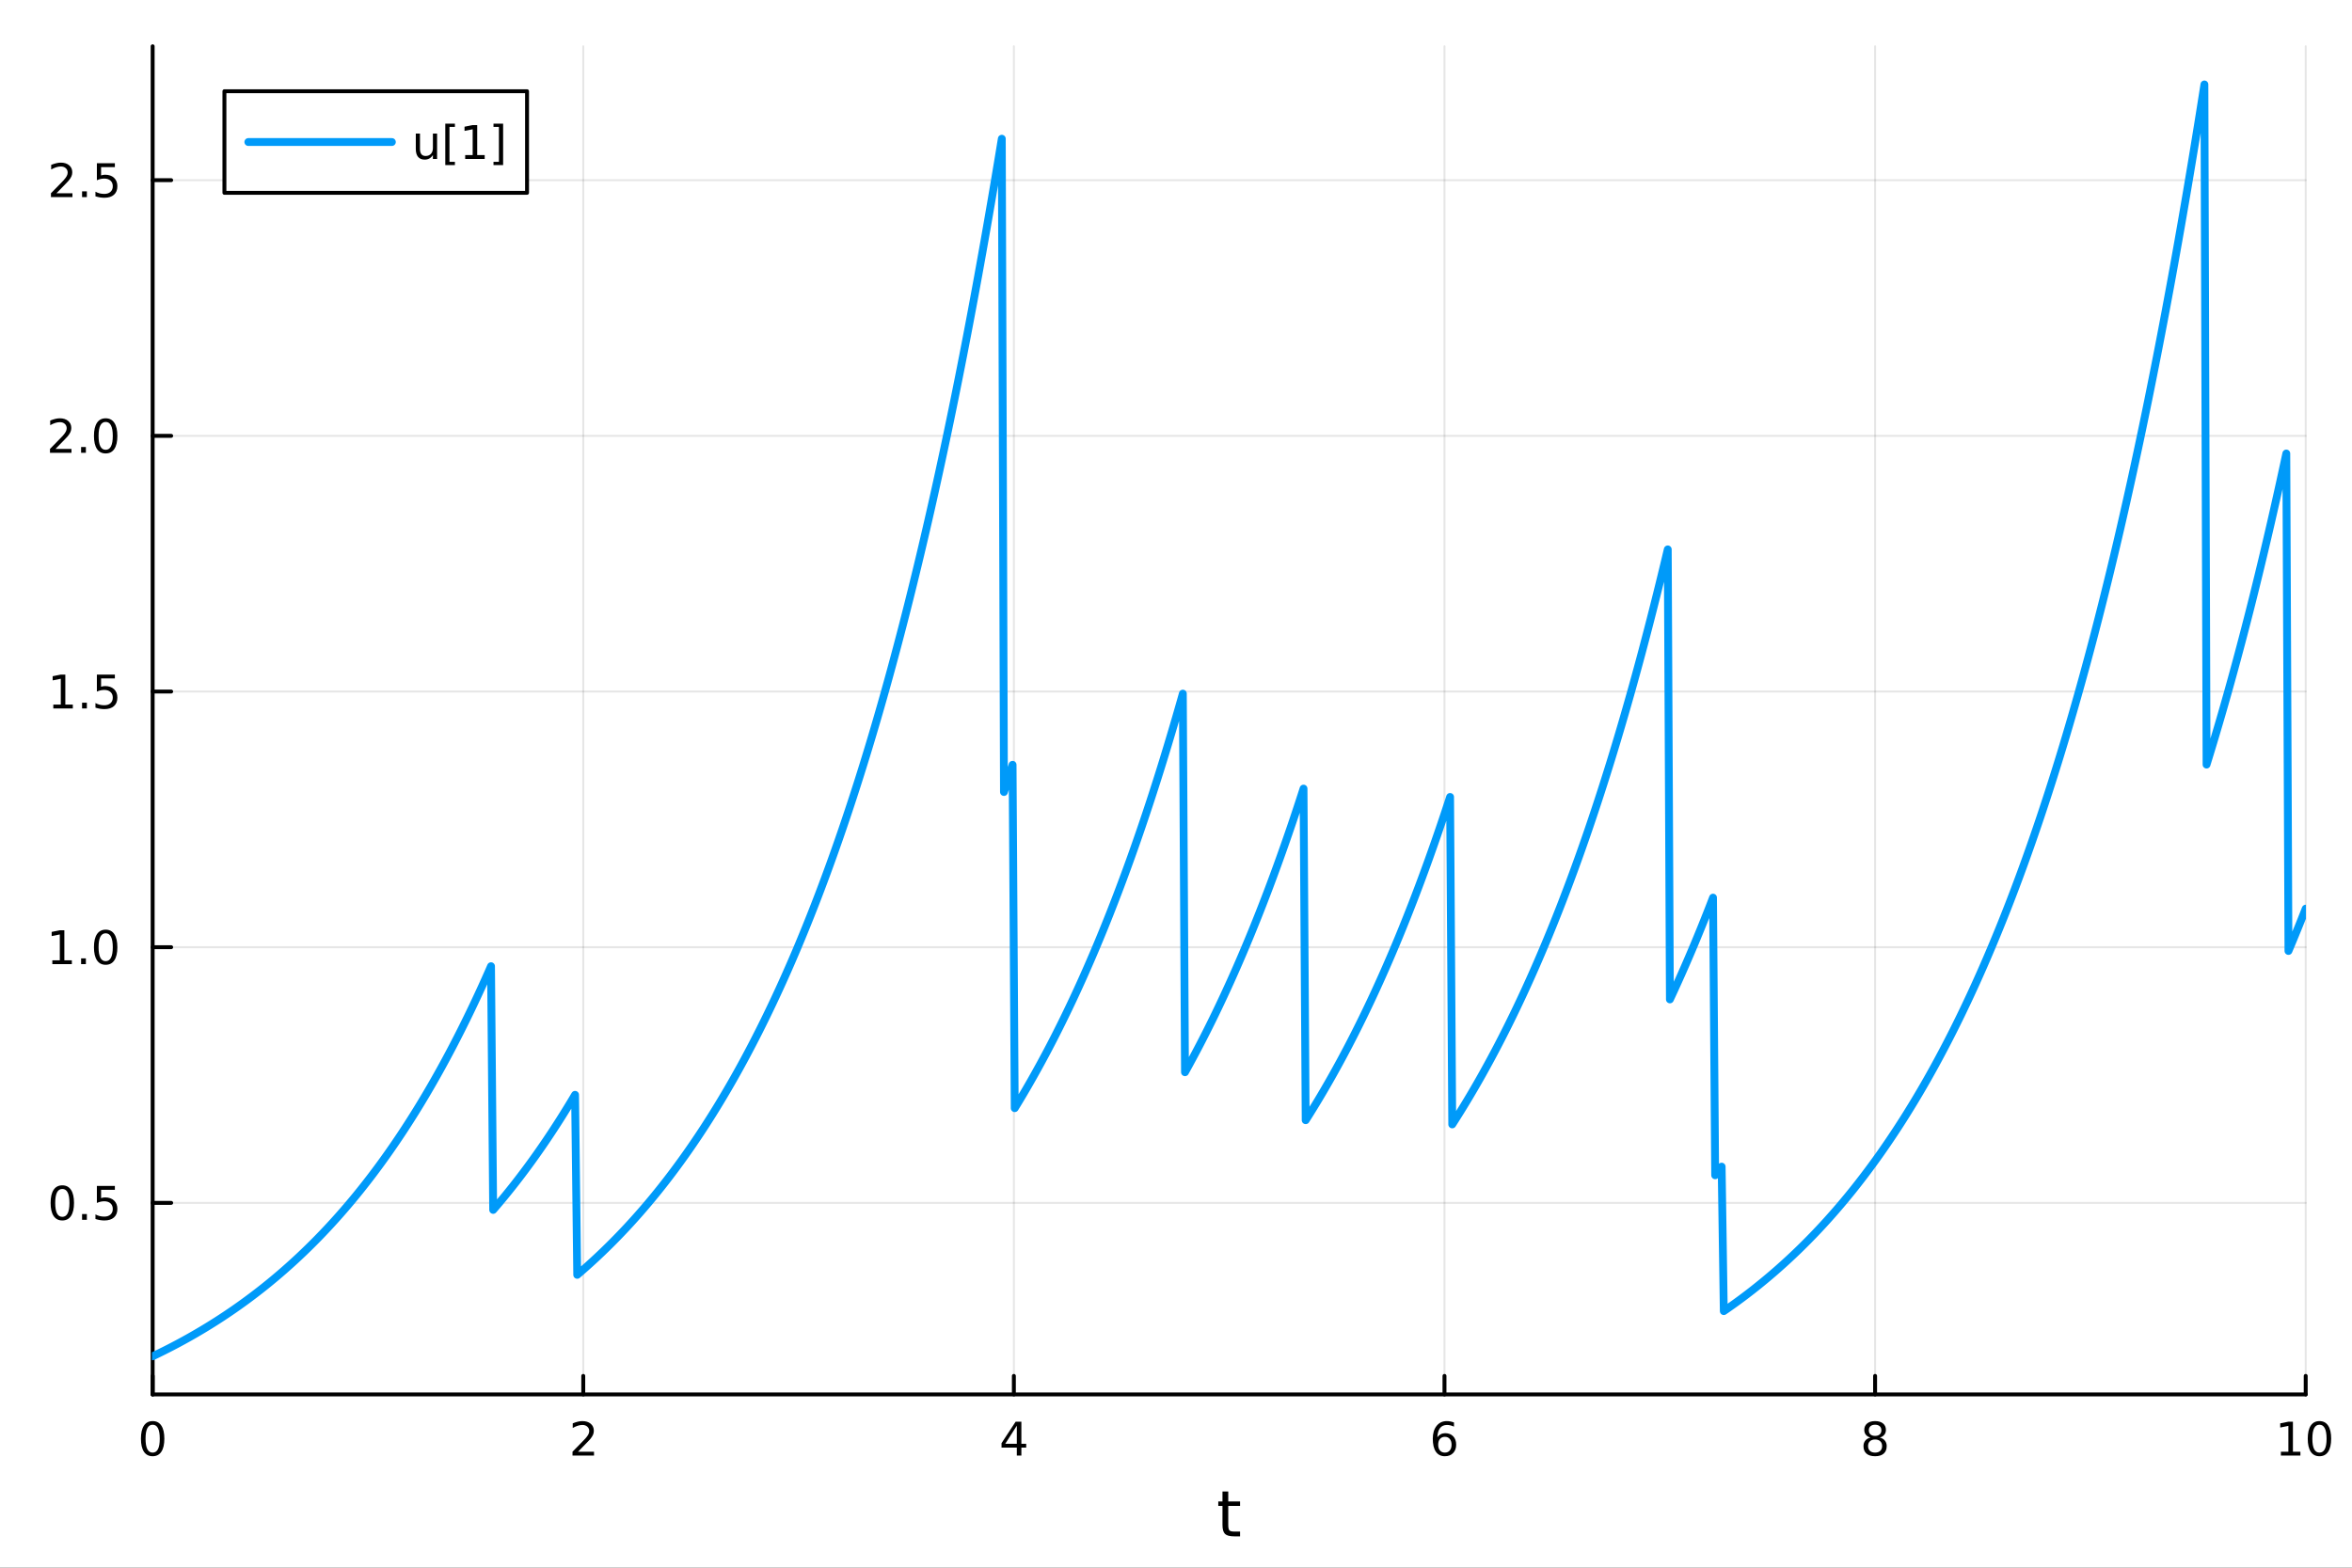 <?xml version="1.0" encoding="utf-8"?>
<svg xmlns="http://www.w3.org/2000/svg" xmlns:xlink="http://www.w3.org/1999/xlink" width="600" height="400" viewBox="0 0 2400 1600">
<rect x="0" y="0" width="2400" height="1600" fill="#333333" stroke="none"/>
<defs>
  <clipPath id="clip670">
    <rect x="0" y="0" width="2400" height="1600"/>
  </clipPath>
</defs>
<path clip-path="url(#clip670)" d="M0 1600 L2400 1600 L2400 0 L0 0  Z" fill="#ffffff" fill-rule="evenodd" fill-opacity="1"/>
<defs>
  <clipPath id="clip671">
    <rect x="480" y="0" width="1681" height="1600"/>
  </clipPath>
</defs>
<path clip-path="url(#clip670)" d="M155.765 1423.18 L2352.76 1423.18 L2352.76 47.244 L155.765 47.244  Z" fill="#ffffff" fill-rule="evenodd" fill-opacity="1"/>
<defs>
  <clipPath id="clip672">
    <rect x="155" y="47" width="2198" height="1377"/>
  </clipPath>
</defs>
<polyline clip-path="url(#clip672)" style="stroke:#000000; stroke-linecap:round; stroke-linejoin:round; stroke-width:2; stroke-opacity:0.1; fill:none" points="155.765,1423.18 155.765,47.244 "/>
<polyline clip-path="url(#clip672)" style="stroke:#000000; stroke-linecap:round; stroke-linejoin:round; stroke-width:2; stroke-opacity:0.1; fill:none" points="595.163,1423.18 595.163,47.244 "/>
<polyline clip-path="url(#clip672)" style="stroke:#000000; stroke-linecap:round; stroke-linejoin:round; stroke-width:2; stroke-opacity:0.1; fill:none" points="1034.56,1423.18 1034.56,47.244 "/>
<polyline clip-path="url(#clip672)" style="stroke:#000000; stroke-linecap:round; stroke-linejoin:round; stroke-width:2; stroke-opacity:0.1; fill:none" points="1473.96,1423.18 1473.96,47.244 "/>
<polyline clip-path="url(#clip672)" style="stroke:#000000; stroke-linecap:round; stroke-linejoin:round; stroke-width:2; stroke-opacity:0.1; fill:none" points="1913.36,1423.18 1913.36,47.244 "/>
<polyline clip-path="url(#clip672)" style="stroke:#000000; stroke-linecap:round; stroke-linejoin:round; stroke-width:2; stroke-opacity:0.1; fill:none" points="2352.76,1423.18 2352.76,47.244 "/>
<polyline clip-path="url(#clip672)" style="stroke:#000000; stroke-linecap:round; stroke-linejoin:round; stroke-width:2; stroke-opacity:0.1; fill:none" points="155.765,1227.67 2352.76,1227.67 "/>
<polyline clip-path="url(#clip672)" style="stroke:#000000; stroke-linecap:round; stroke-linejoin:round; stroke-width:2; stroke-opacity:0.1; fill:none" points="155.765,966.725 2352.76,966.725 "/>
<polyline clip-path="url(#clip672)" style="stroke:#000000; stroke-linecap:round; stroke-linejoin:round; stroke-width:2; stroke-opacity:0.1; fill:none" points="155.765,705.779 2352.76,705.779 "/>
<polyline clip-path="url(#clip672)" style="stroke:#000000; stroke-linecap:round; stroke-linejoin:round; stroke-width:2; stroke-opacity:0.1; fill:none" points="155.765,444.833 2352.76,444.833 "/>
<polyline clip-path="url(#clip672)" style="stroke:#000000; stroke-linecap:round; stroke-linejoin:round; stroke-width:2; stroke-opacity:0.1; fill:none" points="155.765,183.887 2352.76,183.887 "/>
<polyline clip-path="url(#clip670)" style="stroke:#000000; stroke-linecap:round; stroke-linejoin:round; stroke-width:4; stroke-opacity:1; fill:none" points="155.765,1423.18 2352.76,1423.18 "/>
<polyline clip-path="url(#clip670)" style="stroke:#000000; stroke-linecap:round; stroke-linejoin:round; stroke-width:4; stroke-opacity:1; fill:none" points="155.765,1423.18 155.765,1404.28 "/>
<polyline clip-path="url(#clip670)" style="stroke:#000000; stroke-linecap:round; stroke-linejoin:round; stroke-width:4; stroke-opacity:1; fill:none" points="595.163,1423.18 595.163,1404.28 "/>
<polyline clip-path="url(#clip670)" style="stroke:#000000; stroke-linecap:round; stroke-linejoin:round; stroke-width:4; stroke-opacity:1; fill:none" points="1034.56,1423.18 1034.56,1404.28 "/>
<polyline clip-path="url(#clip670)" style="stroke:#000000; stroke-linecap:round; stroke-linejoin:round; stroke-width:4; stroke-opacity:1; fill:none" points="1473.96,1423.18 1473.96,1404.28 "/>
<polyline clip-path="url(#clip670)" style="stroke:#000000; stroke-linecap:round; stroke-linejoin:round; stroke-width:4; stroke-opacity:1; fill:none" points="1913.36,1423.18 1913.36,1404.28 "/>
<polyline clip-path="url(#clip670)" style="stroke:#000000; stroke-linecap:round; stroke-linejoin:round; stroke-width:4; stroke-opacity:1; fill:none" points="2352.76,1423.18 2352.76,1404.28 "/>
<path clip-path="url(#clip670)" d="M155.765 1454.1 Q152.154 1454.1 150.325 1457.66 Q148.52 1461.2 148.52 1468.33 Q148.52 1475.44 150.325 1479.01 Q152.154 1482.55 155.765 1482.55 Q159.399 1482.55 161.205 1479.01 Q163.033 1475.44 163.033 1468.33 Q163.033 1461.2 161.205 1457.66 Q159.399 1454.1 155.765 1454.1 M155.765 1450.39 Q161.575 1450.39 164.631 1455 Q167.709 1459.58 167.709 1468.33 Q167.709 1477.06 164.631 1481.67 Q161.575 1486.25 155.765 1486.25 Q149.955 1486.25 146.876 1481.67 Q143.821 1477.06 143.821 1468.33 Q143.821 1459.58 146.876 1455 Q149.955 1450.39 155.765 1450.39 Z" fill="#000000" fill-rule="nonzero" fill-opacity="1" /><path clip-path="url(#clip670)" d="M589.816 1481.64 L606.135 1481.64 L606.135 1485.58 L584.191 1485.58 L584.191 1481.64 Q586.853 1478.89 591.436 1474.26 Q596.043 1469.61 597.223 1468.27 Q599.469 1465.74 600.348 1464.01 Q601.251 1462.25 601.251 1460.56 Q601.251 1457.8 599.307 1456.07 Q597.385 1454.33 594.283 1454.33 Q592.084 1454.33 589.631 1455.09 Q587.2 1455.86 584.422 1457.41 L584.422 1452.69 Q587.246 1451.55 589.7 1450.97 Q592.154 1450.39 594.191 1450.39 Q599.561 1450.39 602.756 1453.08 Q605.95 1455.77 605.95 1460.26 Q605.95 1462.39 605.14 1464.31 Q604.353 1466.2 602.246 1468.8 Q601.668 1469.47 598.566 1472.69 Q595.464 1475.88 589.816 1481.64 Z" fill="#000000" fill-rule="nonzero" fill-opacity="1" /><path clip-path="url(#clip670)" d="M1037.57 1455.09 L1025.77 1473.54 L1037.57 1473.54 L1037.57 1455.09 M1036.34 1451.02 L1042.22 1451.02 L1042.22 1473.54 L1047.15 1473.54 L1047.15 1477.43 L1042.22 1477.43 L1042.22 1485.58 L1037.57 1485.58 L1037.57 1477.43 L1021.97 1477.43 L1021.97 1472.92 L1036.34 1451.02 Z" fill="#000000" fill-rule="nonzero" fill-opacity="1" /><path clip-path="url(#clip670)" d="M1474.36 1466.44 Q1471.22 1466.44 1469.36 1468.59 Q1467.54 1470.74 1467.54 1474.49 Q1467.54 1478.22 1469.36 1480.39 Q1471.22 1482.55 1474.36 1482.55 Q1477.51 1482.55 1479.34 1480.39 Q1481.19 1478.22 1481.19 1474.49 Q1481.19 1470.74 1479.34 1468.59 Q1477.51 1466.44 1474.36 1466.44 M1483.65 1451.78 L1483.65 1456.04 Q1481.89 1455.21 1480.08 1454.77 Q1478.3 1454.33 1476.54 1454.33 Q1471.91 1454.33 1469.46 1457.45 Q1467.03 1460.58 1466.68 1466.9 Q1468.05 1464.89 1470.11 1463.82 Q1472.17 1462.73 1474.64 1462.73 Q1479.85 1462.73 1482.86 1465.9 Q1485.89 1469.05 1485.89 1474.49 Q1485.89 1479.82 1482.74 1483.03 Q1479.6 1486.25 1474.36 1486.25 Q1468.37 1486.25 1465.2 1481.67 Q1462.03 1477.06 1462.03 1468.33 Q1462.03 1460.14 1465.92 1455.28 Q1469.8 1450.39 1476.36 1450.39 Q1478.11 1450.39 1479.9 1450.74 Q1481.7 1451.09 1483.65 1451.78 Z" fill="#000000" fill-rule="nonzero" fill-opacity="1" /><path clip-path="url(#clip670)" d="M1913.36 1469.17 Q1910.02 1469.17 1908.1 1470.95 Q1906.2 1472.73 1906.2 1475.86 Q1906.2 1478.98 1908.1 1480.77 Q1910.02 1482.55 1913.36 1482.55 Q1916.69 1482.55 1918.61 1480.77 Q1920.53 1478.96 1920.53 1475.86 Q1920.53 1472.73 1918.61 1470.95 Q1916.71 1469.17 1913.36 1469.17 M1908.68 1467.18 Q1905.67 1466.44 1903.98 1464.38 Q1902.32 1462.32 1902.32 1459.35 Q1902.32 1455.21 1905.26 1452.8 Q1908.22 1450.39 1913.36 1450.39 Q1918.52 1450.39 1921.46 1452.8 Q1924.4 1455.21 1924.4 1459.35 Q1924.4 1462.32 1922.71 1464.38 Q1921.04 1466.44 1918.06 1467.18 Q1921.44 1467.96 1923.31 1470.26 Q1925.21 1472.55 1925.21 1475.86 Q1925.21 1480.88 1922.13 1483.57 Q1919.08 1486.25 1913.36 1486.25 Q1907.64 1486.25 1904.56 1483.57 Q1901.51 1480.88 1901.51 1475.86 Q1901.51 1472.55 1903.4 1470.26 Q1905.3 1467.96 1908.68 1467.18 M1906.97 1459.79 Q1906.97 1462.48 1908.64 1463.98 Q1910.33 1465.49 1913.36 1465.49 Q1916.37 1465.49 1918.06 1463.98 Q1919.77 1462.48 1919.77 1459.79 Q1919.77 1457.11 1918.06 1455.6 Q1916.37 1454.1 1913.36 1454.1 Q1910.33 1454.1 1908.64 1455.6 Q1906.97 1457.11 1906.97 1459.79 Z" fill="#000000" fill-rule="nonzero" fill-opacity="1" /><path clip-path="url(#clip670)" d="M2327.44 1481.64 L2335.08 1481.64 L2335.08 1455.28 L2326.77 1456.95 L2326.77 1452.69 L2335.04 1451.02 L2339.71 1451.02 L2339.71 1481.64 L2347.35 1481.64 L2347.35 1485.58 L2327.44 1485.58 L2327.44 1481.64 Z" fill="#000000" fill-rule="nonzero" fill-opacity="1" /><path clip-path="url(#clip670)" d="M2366.8 1454.1 Q2363.18 1454.1 2361.36 1457.66 Q2359.55 1461.2 2359.55 1468.33 Q2359.55 1475.44 2361.36 1479.01 Q2363.18 1482.55 2366.8 1482.55 Q2370.43 1482.55 2372.23 1479.01 Q2374.06 1475.44 2374.06 1468.33 Q2374.06 1461.2 2372.23 1457.66 Q2370.43 1454.1 2366.8 1454.1 M2366.8 1450.39 Q2372.61 1450.39 2375.66 1455 Q2378.74 1459.58 2378.74 1468.33 Q2378.74 1477.06 2375.66 1481.67 Q2372.61 1486.25 2366.8 1486.25 Q2360.99 1486.25 2357.91 1481.67 Q2354.85 1477.06 2354.85 1468.33 Q2354.85 1459.58 2357.91 1455 Q2360.99 1450.39 2366.8 1450.39 Z" fill="#000000" fill-rule="nonzero" fill-opacity="1" /><path clip-path="url(#clip670)" d="M1253.32 1522.27 L1253.32 1532.4 L1265.38 1532.4 L1265.38 1536.95 L1253.32 1536.95 L1253.32 1556.3 Q1253.32 1560.66 1254.5 1561.9 Q1255.71 1563.14 1259.37 1563.14 L1265.38 1563.14 L1265.38 1568.04 L1259.37 1568.04 Q1252.59 1568.04 1250.01 1565.53 Q1247.43 1562.98 1247.43 1556.3 L1247.43 1536.95 L1243.14 1536.95 L1243.14 1532.4 L1247.43 1532.4 L1247.43 1522.27 L1253.32 1522.27 Z" fill="#000000" fill-rule="nonzero" fill-opacity="1" /><polyline clip-path="url(#clip670)" style="stroke:#000000; stroke-linecap:round; stroke-linejoin:round; stroke-width:4; stroke-opacity:1; fill:none" points="155.765,1423.18 155.765,47.244 "/>
<polyline clip-path="url(#clip670)" style="stroke:#000000; stroke-linecap:round; stroke-linejoin:round; stroke-width:4; stroke-opacity:1; fill:none" points="155.765,1227.67 174.663,1227.67 "/>
<polyline clip-path="url(#clip670)" style="stroke:#000000; stroke-linecap:round; stroke-linejoin:round; stroke-width:4; stroke-opacity:1; fill:none" points="155.765,966.725 174.663,966.725 "/>
<polyline clip-path="url(#clip670)" style="stroke:#000000; stroke-linecap:round; stroke-linejoin:round; stroke-width:4; stroke-opacity:1; fill:none" points="155.765,705.779 174.663,705.779 "/>
<polyline clip-path="url(#clip670)" style="stroke:#000000; stroke-linecap:round; stroke-linejoin:round; stroke-width:4; stroke-opacity:1; fill:none" points="155.765,444.833 174.663,444.833 "/>
<polyline clip-path="url(#clip670)" style="stroke:#000000; stroke-linecap:round; stroke-linejoin:round; stroke-width:4; stroke-opacity:1; fill:none" points="155.765,183.887 174.663,183.887 "/>
<path clip-path="url(#clip670)" d="M63.585 1213.47 Q59.974 1213.47 58.145 1217.03 Q56.339 1220.58 56.339 1227.71 Q56.339 1234.81 58.145 1238.38 Q59.974 1241.92 63.585 1241.92 Q67.219 1241.92 69.024 1238.38 Q70.853 1234.81 70.853 1227.71 Q70.853 1220.58 69.024 1217.03 Q67.219 1213.47 63.585 1213.47 M63.585 1209.77 Q69.395 1209.77 72.45 1214.37 Q75.529 1218.96 75.529 1227.71 Q75.529 1236.43 72.45 1241.04 Q69.395 1245.62 63.585 1245.62 Q57.775 1245.62 54.696 1241.04 Q51.64 1236.43 51.64 1227.71 Q51.64 1218.96 54.696 1214.37 Q57.775 1209.77 63.585 1209.77 Z" fill="#000000" fill-rule="nonzero" fill-opacity="1" /><path clip-path="url(#clip670)" d="M83.747 1239.07 L88.631 1239.07 L88.631 1244.95 L83.747 1244.95 L83.747 1239.07 Z" fill="#000000" fill-rule="nonzero" fill-opacity="1" /><path clip-path="url(#clip670)" d="M98.862 1210.39 L117.219 1210.39 L117.219 1214.33 L103.145 1214.33 L103.145 1222.8 Q104.163 1222.45 105.182 1222.29 Q106.2 1222.1 107.219 1222.1 Q113.006 1222.1 116.385 1225.27 Q119.765 1228.45 119.765 1233.86 Q119.765 1239.44 116.293 1242.54 Q112.82 1245.62 106.501 1245.62 Q104.325 1245.62 102.057 1245.25 Q99.811 1244.88 97.404 1244.14 L97.404 1239.44 Q99.487 1240.58 101.709 1241.13 Q103.932 1241.69 106.408 1241.69 Q110.413 1241.69 112.751 1239.58 Q115.089 1237.47 115.089 1233.86 Q115.089 1230.25 112.751 1228.15 Q110.413 1226.04 106.408 1226.04 Q104.534 1226.04 102.659 1226.46 Q100.807 1226.87 98.862 1227.75 L98.862 1210.39 Z" fill="#000000" fill-rule="nonzero" fill-opacity="1" /><path clip-path="url(#clip670)" d="M53.4 980.07 L61.038 980.07 L61.038 953.704 L52.728 955.371 L52.728 951.111 L60.992 949.445 L65.668 949.445 L65.668 980.07 L73.307 980.07 L73.307 984.005 L53.4 984.005 L53.4 980.07 Z" fill="#000000" fill-rule="nonzero" fill-opacity="1" /><path clip-path="url(#clip670)" d="M82.751 978.125 L87.635 978.125 L87.635 984.005 L82.751 984.005 L82.751 978.125 Z" fill="#000000" fill-rule="nonzero" fill-opacity="1" /><path clip-path="url(#clip670)" d="M107.821 952.523 Q104.209 952.523 102.381 956.088 Q100.575 959.63 100.575 966.759 Q100.575 973.866 102.381 977.431 Q104.209 980.972 107.821 980.972 Q111.455 980.972 113.26 977.431 Q115.089 973.866 115.089 966.759 Q115.089 959.63 113.26 956.088 Q111.455 952.523 107.821 952.523 M107.821 948.82 Q113.631 948.82 116.686 953.426 Q119.765 958.009 119.765 966.759 Q119.765 975.486 116.686 980.093 Q113.631 984.676 107.821 984.676 Q102.01 984.676 98.932 980.093 Q95.876 975.486 95.876 966.759 Q95.876 958.009 98.932 953.426 Q102.01 948.82 107.821 948.82 Z" fill="#000000" fill-rule="nonzero" fill-opacity="1" /><path clip-path="url(#clip670)" d="M54.395 719.124 L62.034 719.124 L62.034 692.758 L53.724 694.425 L53.724 690.165 L61.987 688.499 L66.663 688.499 L66.663 719.124 L74.302 719.124 L74.302 723.059 L54.395 723.059 L54.395 719.124 Z" fill="#000000" fill-rule="nonzero" fill-opacity="1" /><path clip-path="url(#clip670)" d="M83.747 717.179 L88.631 717.179 L88.631 723.059 L83.747 723.059 L83.747 717.179 Z" fill="#000000" fill-rule="nonzero" fill-opacity="1" /><path clip-path="url(#clip670)" d="M98.862 688.499 L117.219 688.499 L117.219 692.434 L103.145 692.434 L103.145 700.906 Q104.163 700.559 105.182 700.397 Q106.2 700.212 107.219 700.212 Q113.006 700.212 116.385 703.383 Q119.765 706.554 119.765 711.971 Q119.765 717.55 116.293 720.651 Q112.82 723.73 106.501 723.73 Q104.325 723.73 102.057 723.36 Q99.811 722.989 97.404 722.249 L97.404 717.55 Q99.487 718.684 101.709 719.239 Q103.932 719.795 106.408 719.795 Q110.413 719.795 112.751 717.688 Q115.089 715.582 115.089 711.971 Q115.089 708.36 112.751 706.253 Q110.413 704.147 106.408 704.147 Q104.534 704.147 102.659 704.563 Q100.807 704.98 98.862 705.86 L98.862 688.499 Z" fill="#000000" fill-rule="nonzero" fill-opacity="1" /><path clip-path="url(#clip670)" d="M56.617 458.178 L72.936 458.178 L72.936 462.113 L50.992 462.113 L50.992 458.178 Q53.654 455.423 58.237 450.793 Q62.844 446.141 64.025 444.798 Q66.27 442.275 67.149 440.539 Q68.052 438.78 68.052 437.09 Q68.052 434.335 66.108 432.599 Q64.186 430.863 61.085 430.863 Q58.886 430.863 56.432 431.627 Q54.001 432.391 51.224 433.942 L51.224 429.219 Q54.048 428.085 56.501 427.506 Q58.955 426.928 60.992 426.928 Q66.362 426.928 69.557 429.613 Q72.751 432.298 72.751 436.789 Q72.751 438.918 71.941 440.84 Q71.154 442.738 69.048 445.33 Q68.469 446.002 65.367 449.219 Q62.265 452.414 56.617 458.178 Z" fill="#000000" fill-rule="nonzero" fill-opacity="1" /><path clip-path="url(#clip670)" d="M82.751 456.233 L87.635 456.233 L87.635 462.113 L82.751 462.113 L82.751 456.233 Z" fill="#000000" fill-rule="nonzero" fill-opacity="1" /><path clip-path="url(#clip670)" d="M107.821 430.631 Q104.209 430.631 102.381 434.196 Q100.575 437.738 100.575 444.868 Q100.575 451.974 102.381 455.539 Q104.209 459.08 107.821 459.08 Q111.455 459.08 113.26 455.539 Q115.089 451.974 115.089 444.868 Q115.089 437.738 113.26 434.196 Q111.455 430.631 107.821 430.631 M107.821 426.928 Q113.631 426.928 116.686 431.534 Q119.765 436.118 119.765 444.868 Q119.765 453.594 116.686 458.201 Q113.631 462.784 107.821 462.784 Q102.01 462.784 98.932 458.201 Q95.876 453.594 95.876 444.868 Q95.876 436.118 98.932 431.534 Q102.01 426.928 107.821 426.928 Z" fill="#000000" fill-rule="nonzero" fill-opacity="1" /><path clip-path="url(#clip670)" d="M57.612 197.232 L73.932 197.232 L73.932 201.167 L51.987 201.167 L51.987 197.232 Q54.65 194.477 59.233 189.847 Q63.839 185.195 65.02 183.852 Q67.265 181.329 68.145 179.593 Q69.048 177.834 69.048 176.144 Q69.048 173.389 67.103 171.653 Q65.182 169.917 62.08 169.917 Q59.881 169.917 57.427 170.681 Q54.997 171.445 52.219 172.996 L52.219 168.273 Q55.043 167.139 57.497 166.561 Q59.95 165.982 61.987 165.982 Q67.358 165.982 70.552 168.667 Q73.747 171.352 73.747 175.843 Q73.747 177.973 72.936 179.894 Q72.149 181.792 70.043 184.385 Q69.464 185.056 66.362 188.273 Q63.261 191.468 57.612 197.232 Z" fill="#000000" fill-rule="nonzero" fill-opacity="1" /><path clip-path="url(#clip670)" d="M83.747 195.287 L88.631 195.287 L88.631 201.167 L83.747 201.167 L83.747 195.287 Z" fill="#000000" fill-rule="nonzero" fill-opacity="1" /><path clip-path="url(#clip670)" d="M98.862 166.607 L117.219 166.607 L117.219 170.542 L103.145 170.542 L103.145 179.014 Q104.163 178.667 105.182 178.505 Q106.2 178.32 107.219 178.32 Q113.006 178.32 116.385 181.491 Q119.765 184.662 119.765 190.079 Q119.765 195.658 116.293 198.759 Q112.82 201.838 106.501 201.838 Q104.325 201.838 102.057 201.468 Q99.811 201.097 97.404 200.357 L97.404 195.658 Q99.487 196.792 101.709 197.347 Q103.932 197.903 106.408 197.903 Q110.413 197.903 112.751 195.796 Q115.089 193.69 115.089 190.079 Q115.089 186.468 112.751 184.361 Q110.413 182.255 106.408 182.255 Q104.534 182.255 102.659 182.672 Q100.807 183.088 98.862 183.968 L98.862 166.607 Z" fill="#000000" fill-rule="nonzero" fill-opacity="1" /><polyline clip-path="url(#clip672)" style="stroke:#009af9; stroke-linecap:round; stroke-linejoin:round; stroke-width:8; stroke-opacity:1; fill:none" points="155.765,1384.24 157.964,1383.19 160.163,1382.13 162.362,1381.06 164.562,1379.97 166.761,1378.88 168.96,1377.78 171.159,1376.66 173.358,1375.54 175.558,1374.4 177.757,1373.25 179.956,1372.09 182.155,1370.92 184.354,1369.73 186.554,1368.54 188.753,1367.33 190.952,1366.11 193.151,1364.88 195.35,1363.63 197.55,1362.37 199.749,1361.1 201.948,1359.82 204.147,1358.52 206.346,1357.22 208.545,1355.89 210.745,1354.56 212.944,1353.21 215.143,1351.85 217.342,1350.47 219.541,1349.08 221.741,1347.68 223.94,1346.26 226.139,1344.83 228.338,1343.38 230.537,1341.92 232.737,1340.44 234.936,1338.95 237.135,1337.45 239.334,1335.93 241.533,1334.39 243.733,1332.84 245.932,1331.27 248.131,1329.69 250.33,1328.09 252.529,1326.48 254.728,1324.84 256.928,1323.2 259.127,1321.53 261.326,1319.85 263.525,1318.15 265.724,1316.44 267.924,1314.71 270.123,1312.96 272.322,1311.19 274.521,1309.41 276.72,1307.6 278.92,1305.78 281.119,1303.94 283.318,1302.08 285.517,1300.21 287.716,1298.31 289.916,1296.4 292.115,1294.46 294.314,1292.51 296.513,1290.54 298.712,1288.55 300.911,1286.53 303.111,1284.5 305.31,1282.45 307.509,1280.37 309.708,1278.28 311.907,1276.16 314.107,1274.02 316.306,1271.86 318.505,1269.68 320.704,1267.48 322.903,1265.26 325.103,1263.01 327.302,1260.74 329.501,1258.45 331.7,1256.13 333.899,1253.79 336.099,1251.43 338.298,1249.04 340.497,1246.63 342.696,1244.2 344.895,1241.74 347.094,1239.26 349.294,1236.75 351.493,1234.22 353.692,1231.66 355.891,1229.07 358.09,1226.46 360.29,1223.82 362.489,1221.16 364.688,1218.47 366.887,1215.75 369.086,1213.01 371.286,1210.23 373.485,1207.43 375.684,1204.6 377.883,1201.75 380.082,1198.86 382.281,1195.94 384.481,1193 386.68,1190.03 388.879,1187.02 391.078,1183.99 393.277,1180.92 395.477,1177.83 397.676,1174.7 399.875,1171.54 402.074,1168.35 404.273,1165.13 406.473,1161.88 408.672,1158.59 410.871,1155.27 413.07,1151.92 415.269,1148.53 417.469,1145.11 419.668,1141.65 421.867,1138.16 424.066,1134.64 426.265,1131.07 428.464,1127.48 430.664,1123.84 432.863,1120.17 435.062,1116.47 437.261,1112.72 439.46,1108.94 441.66,1105.12 443.859,1101.26 446.058,1097.37 448.257,1093.43 450.456,1089.46 452.656,1085.44 454.855,1081.38 457.054,1077.29 459.253,1073.15 461.452,1068.97 463.652,1064.75 465.851,1060.48 468.05,1056.18 470.249,1051.83 472.448,1047.43 474.647,1042.99 476.847,1038.51 479.046,1033.98 481.245,1029.41 483.444,1024.79 485.643,1020.12 487.843,1015.41 490.042,1010.65 492.241,1005.84 494.44,1000.98 496.639,996.078 498.839,991.123 501.038,986.118 503.237,1234.84 505.436,1232.29 507.635,1229.71 509.835,1227.1 512.034,1224.47 514.233,1221.82 516.432,1219.13 518.631,1216.42 520.83,1213.68 523.03,1210.92 525.229,1208.12 527.428,1205.3 529.627,1202.45 531.826,1199.57 534.026,1196.66 536.225,1193.73 538.424,1190.76 540.623,1187.76 542.822,1184.74 545.022,1181.68 547.221,1178.59 549.42,1175.47 551.619,1172.32 553.818,1169.14 556.018,1165.93 558.217,1162.68 560.416,1159.4 562.615,1156.09 564.814,1152.74 567.013,1149.36 569.213,1145.95 571.412,1142.5 573.611,1139.02 575.81,1135.5 578.009,1131.95 580.209,1128.36 582.408,1124.74 584.607,1121.08 586.806,1117.38 589.005,1301.13 591.205,1299.25 593.404,1297.34 595.603,1295.42 597.802,1293.47 600.001,1291.51 602.201,1289.53 604.4,1287.52 606.599,1285.5 608.798,1283.46 610.997,1281.39 613.196,1279.31 615.396,1277.2 617.595,1275.08 619.794,1272.93 621.993,1270.76 624.192,1268.57 626.392,1266.35 628.591,1264.12 630.79,1261.86 632.989,1259.58 635.188,1257.27 637.388,1254.95 639.587,1252.6 641.786,1250.22 643.985,1247.82 646.184,1245.4 648.384,1242.95 650.583,1240.48 652.782,1237.99 654.981,1235.46 657.18,1232.92 659.379,1230.35 661.579,1227.75 663.778,1225.12 665.977,1222.47 668.176,1219.79 670.375,1217.09 672.575,1214.36 674.774,1211.6 676.973,1208.81 679.172,1206 681.371,1203.15 683.571,1200.28 685.77,1197.38 687.969,1194.45 690.168,1191.49 692.367,1188.5 694.567,1185.48 696.766,1182.43 698.965,1179.35 701.164,1176.24 703.363,1173.1 705.562,1169.92 707.762,1166.72 709.961,1163.48 712.16,1160.21 714.359,1156.9 716.558,1153.57 718.758,1150.2 720.957,1146.79 723.156,1143.35 725.355,1139.88 727.554,1136.37 729.754,1132.83 731.953,1129.25 734.152,1125.63 736.351,1121.98 738.55,1118.29 740.749,1114.57 742.949,1110.81 745.148,1107.01 747.347,1103.17 749.546,1099.29 751.745,1095.37 753.945,1091.42 756.144,1087.42 758.343,1083.39 760.542,1079.31 762.741,1075.19 764.941,1071.03 767.14,1066.83 769.339,1062.59 771.538,1058.31 773.737,1053.98 775.937,1049.6 778.136,1045.19 780.335,1040.73 782.534,1036.22 784.733,1031.67 786.932,1027.07 789.132,1022.43 791.331,1017.74 793.53,1013 795.729,1008.22 797.928,1003.39 800.128,998.505 802.327,993.574 804.526,988.594 806.725,983.563 808.924,978.481 811.124,973.349 813.323,968.165 815.522,962.928 817.721,957.639 819.92,952.297 822.12,946.901 824.319,941.45 826.518,935.945 828.717,930.384 830.916,924.768 833.115,919.095 835.315,913.365 837.514,907.577 839.713,901.731 841.912,895.827 844.111,889.863 846.311,883.839 848.51,877.755 850.709,871.609 852.908,865.402 855.107,859.132 857.307,852.799 859.506,846.402 861.705,839.941 863.904,833.415 866.103,826.823 868.303,820.165 870.502,813.44 872.701,806.647 874.9,799.787 877.099,792.857 879.298,785.858 881.498,778.788 883.697,771.648 885.896,764.435 888.095,757.15 890.294,749.792 892.494,742.36 894.693,734.854 896.892,727.271 899.091,719.613 901.29,711.878 903.49,704.064 905.689,696.173 907.888,688.202 910.087,680.15 912.286,672.018 914.486,663.804 916.685,655.507 918.884,647.127 921.083,638.662 923.282,630.112 925.481,621.476 927.681,612.754 929.88,603.943 932.079,595.043 934.278,586.054 936.477,576.975 938.677,567.804 940.876,558.54 943.075,549.184 945.274,539.733 947.473,530.187 949.673,520.544 951.872,510.805 954.071,500.967 956.27,491.031 958.469,480.994 960.669,470.856 962.868,460.616 965.067,450.273 967.266,439.826 969.465,429.274 971.664,418.615 973.864,407.849 976.063,396.975 978.262,385.991 980.461,374.897 982.66,363.692 984.86,352.374 987.059,340.942 989.258,329.395 991.457,317.732 993.656,305.952 995.856,294.054 998.055,282.036 1000.25,269.898 1002.45,257.637 1004.65,245.253 1006.85,232.744 1009.05,220.11 1011.25,207.348 1013.45,194.459 1015.65,181.439 1017.85,168.288 1020.05,155.005 1022.25,141.589 1024.45,808.324 1026.64,801.48 1028.84,794.567 1031.04,787.585 1033.24,780.532 1035.44,1131.01 1037.64,1127.41 1039.84,1123.78 1042.04,1120.11 1044.24,1116.4 1046.44,1112.66 1048.64,1108.88 1050.84,1105.05 1053.03,1101.2 1055.23,1097.3 1057.43,1093.36 1059.63,1089.38 1061.83,1085.37 1064.03,1081.31 1066.23,1077.21 1068.43,1073.08 1070.63,1068.9 1072.83,1064.67 1075.03,1060.41 1077.23,1056.1 1079.42,1051.75 1081.62,1047.36 1083.82,1042.92 1086.02,1038.43 1088.22,1033.91 1090.42,1029.33 1092.62,1024.71 1094.82,1020.05 1097.02,1015.33 1099.22,1010.57 1101.42,1005.76 1103.62,1000.91 1105.82,996.001 1108.01,991.046 1110.21,986.041 1112.41,980.986 1114.61,975.88 1116.81,970.722 1119.01,965.512 1121.21,960.25 1123.41,954.936 1125.61,949.567 1127.81,944.144 1130.01,938.667 1132.21,933.135 1134.4,927.547 1136.6,921.902 1138.8,916.201 1141,910.442 1143.2,904.625 1145.4,898.75 1147.6,892.816 1149.8,886.821 1152,880.766 1154.2,874.651 1156.4,868.473 1158.6,862.234 1160.79,855.931 1162.99,849.565 1165.19,843.135 1167.39,836.641 1169.59,830.081 1171.79,823.455 1173.99,816.762 1176.19,810.002 1178.39,803.174 1180.59,796.277 1182.79,789.311 1184.99,782.275 1187.19,775.169 1189.38,767.991 1191.58,760.741 1193.78,753.418 1195.98,746.022 1198.18,738.551 1200.38,731.005 1202.58,723.383 1204.78,715.685 1206.98,707.909 1209.18,1094.33 1211.38,1090.37 1213.58,1086.36 1215.77,1082.31 1217.97,1078.23 1220.17,1074.1 1222.37,1069.93 1224.57,1065.72 1226.77,1061.46 1228.97,1057.16 1231.17,1052.82 1233.37,1048.44 1235.57,1044.01 1237.77,1039.54 1239.97,1035.02 1242.16,1030.46 1244.36,1025.85 1246.56,1021.19 1248.76,1016.49 1250.96,1011.74 1253.16,1006.94 1255.36,1002.1 1257.56,997.203 1259.76,992.26 1261.96,987.267 1264.16,982.223 1266.36,977.129 1268.56,971.984 1270.75,966.787 1272.95,961.537 1275.15,956.235 1277.35,950.879 1279.55,945.469 1281.75,940.005 1283.95,934.486 1286.15,928.912 1288.35,923.281 1290.55,917.594 1292.75,911.849 1294.95,906.046 1297.14,900.185 1299.34,894.266 1301.54,888.286 1303.74,882.246 1305.94,876.146 1308.14,869.984 1310.34,863.76 1312.54,857.473 1314.74,851.124 1316.94,844.71 1319.14,838.232 1321.34,831.688 1323.53,825.079 1325.73,818.403 1327.93,811.661 1330.13,804.85 1332.33,1143.31 1334.53,1139.84 1336.73,1136.33 1338.93,1132.78 1341.13,1129.2 1343.33,1125.59 1345.53,1121.94 1347.73,1118.25 1349.93,1114.52 1352.12,1110.76 1354.32,1106.96 1356.52,1103.12 1358.72,1099.24 1360.92,1095.32 1363.12,1091.36 1365.32,1087.37 1367.52,1083.33 1369.72,1079.25 1371.92,1075.14 1374.12,1070.98 1376.32,1066.78 1378.51,1062.53 1380.71,1058.25 1382.91,1053.92 1385.11,1049.54 1387.31,1045.13 1389.51,1040.67 1391.71,1036.16 1393.91,1031.61 1396.11,1027.01 1398.31,1022.37 1400.51,1017.68 1402.71,1012.94 1404.9,1008.16 1407.1,1003.32 1409.3,998.443 1411.5,993.512 1413.7,988.532 1415.9,983.501 1418.1,978.42 1420.3,973.287 1422.5,968.103 1424.7,962.867 1426.9,957.578 1429.1,952.235 1431.3,946.839 1433.49,941.389 1435.69,935.883 1437.89,930.322 1440.09,924.705 1442.29,919.032 1444.49,913.301 1446.69,907.513 1448.89,901.666 1451.09,895.761 1453.29,889.796 1455.49,883.771 1457.69,877.685 1459.88,871.539 1462.08,865.33 1464.28,859.059 1466.48,852.725 1468.68,846.327 1470.88,839.864 1473.08,833.337 1475.28,826.745 1477.48,820.086 1479.68,813.36 1481.88,1147.6 1484.08,1144.17 1486.27,1140.7 1488.47,1137.2 1490.67,1133.67 1492.87,1130.1 1495.07,1126.49 1497.27,1122.85 1499.47,1119.17 1501.67,1115.45 1503.87,1111.7 1506.07,1107.9 1508.27,1104.07 1510.47,1100.21 1512.67,1096.3 1514.86,1092.35 1517.06,1088.37 1519.26,1084.34 1521.46,1080.27 1523.66,1076.16 1525.86,1072.02 1528.06,1067.83 1530.26,1063.59 1532.46,1059.32 1534.66,1055 1536.86,1050.64 1539.06,1046.23 1541.25,1041.78 1543.45,1037.29 1545.65,1032.75 1547.85,1028.17 1550.05,1023.53 1552.25,1018.86 1554.45,1014.13 1556.65,1009.36 1558.85,1004.54 1561.05,999.67 1563.25,994.753 1565.45,989.785 1567.65,984.768 1569.84,979.7 1572.04,974.581 1574.24,969.411 1576.44,964.188 1578.64,958.913 1580.84,953.585 1583.04,948.203 1585.24,942.767 1587.44,937.276 1589.64,931.729 1591.84,926.127 1594.04,920.468 1596.23,914.752 1598.43,908.979 1600.63,903.147 1602.83,897.257 1605.03,891.307 1607.23,885.297 1609.43,879.227 1611.63,873.095 1613.83,866.902 1616.03,860.646 1618.23,854.328 1620.43,847.945 1622.62,841.498 1624.82,834.987 1627.02,828.41 1629.22,821.766 1631.42,815.056 1633.62,808.278 1635.82,801.433 1638.02,794.518 1640.22,787.534 1642.42,780.479 1644.62,773.354 1646.82,766.157 1649.02,758.888 1651.21,751.547 1653.41,744.131 1655.61,736.641 1657.81,729.076 1660.01,721.435 1662.21,713.717 1664.41,705.921 1666.61,698.047 1668.81,690.094 1671.01,682.06 1673.21,673.946 1675.41,665.75 1677.6,657.472 1679.8,649.11 1682,640.665 1684.2,632.134 1686.4,623.518 1688.6,614.815 1690.8,606.024 1693,597.145 1695.2,588.176 1697.4,579.118 1699.6,569.968 1701.8,560.726 1703.99,1020 1706.19,1015.29 1708.39,1010.53 1710.59,1005.72 1712.79,1000.86 1714.99,995.953 1717.19,990.997 1719.39,985.99 1721.59,980.934 1723.79,975.826 1725.99,970.668 1728.19,965.457 1730.39,960.194 1732.58,954.878 1734.78,949.508 1736.98,944.085 1739.18,938.606 1741.38,933.073 1743.58,927.484 1745.78,921.839 1747.98,916.137 1750.18,1199.5 1752.38,1196.59 1754.58,1193.65 1756.78,1190.68 1758.97,1338.15 1761.17,1336.64 1763.37,1335.11 1765.57,1333.56 1767.77,1332 1769.97,1330.43 1772.17,1328.84 1774.37,1327.23 1776.57,1325.61 1778.77,1323.97 1780.97,1322.31 1783.17,1320.64 1785.36,1318.95 1787.56,1317.24 1789.76,1315.52 1791.96,1313.77 1794.16,1312.02 1796.36,1310.24 1798.56,1308.44 1800.76,1306.63 1802.96,1304.8 1805.16,1302.95 1807.36,1301.08 1809.56,1299.2 1811.76,1297.29 1813.95,1295.37 1816.15,1293.42 1818.35,1291.46 1820.55,1289.48 1822.75,1287.47 1824.95,1285.45 1827.15,1283.4 1829.35,1281.34 1831.55,1279.25 1833.75,1277.15 1835.95,1275.02 1838.15,1272.87 1840.34,1270.7 1842.54,1268.51 1844.74,1266.3 1846.94,1264.06 1849.14,1261.8 1851.34,1259.52 1853.54,1257.21 1855.74,1254.89 1857.94,1252.53 1860.14,1250.16 1862.34,1247.76 1864.54,1245.34 1866.73,1242.89 1868.93,1240.42 1871.13,1237.92 1873.33,1235.4 1875.53,1232.85 1877.73,1230.28 1879.93,1227.68 1882.13,1225.05 1884.33,1222.4 1886.53,1219.72 1888.73,1217.02 1890.93,1214.29 1893.13,1211.53 1895.32,1208.74 1897.52,1205.92 1899.72,1203.08 1901.92,1200.21 1904.12,1197.3 1906.32,1194.37 1908.52,1191.41 1910.72,1188.42 1912.92,1185.4 1915.12,1182.35 1917.32,1179.27 1919.52,1176.16 1921.71,1173.02 1923.91,1169.84 1926.11,1166.64 1928.31,1163.4 1930.51,1160.12 1932.71,1156.82 1934.91,1153.48 1937.11,1150.11 1939.31,1146.7 1941.51,1143.27 1943.71,1139.79 1945.91,1136.28 1948.1,1132.74 1950.3,1129.16 1952.5,1125.54 1954.7,1121.89 1956.9,1118.2 1959.1,1114.47 1961.3,1110.71 1963.5,1106.91 1965.7,1103.07 1967.9,1099.19 1970.1,1095.27 1972.3,1091.31 1974.5,1087.32 1976.69,1083.28 1978.89,1079.2 1981.09,1075.08 1983.29,1070.92 1985.49,1066.72 1987.69,1062.47 1989.89,1058.19 1992.09,1053.86 1994.29,1049.48 1996.49,1045.06 1998.69,1040.6 2000.89,1036.1 2003.08,1031.54 2005.28,1026.94 2007.48,1022.3 2009.68,1017.61 2011.88,1012.87 2014.08,1008.08 2016.28,1003.25 2018.48,998.367 2020.68,993.435 2022.88,988.454 2025.08,983.422 2027.28,978.34 2029.47,973.207 2031.67,968.022 2033.87,962.785 2036.07,957.495 2038.27,952.152 2040.47,946.755 2042.67,941.304 2044.87,935.798 2047.07,930.237 2049.27,924.619 2051.47,918.945 2053.67,913.214 2055.87,907.426 2058.06,901.579 2060.26,895.673 2062.46,889.708 2064.66,883.682 2066.86,877.596 2069.06,871.449 2071.26,865.24 2073.46,858.969 2075.66,852.634 2077.86,846.236 2080.06,839.773 2082.26,833.245 2084.45,826.652 2086.65,819.992 2088.85,813.265 2091.05,806.471 2093.25,799.608 2095.45,792.677 2097.65,785.675 2099.85,778.603 2102.05,771.46 2104.25,764.245 2106.45,756.958 2108.65,749.597 2110.84,742.162 2113.04,734.652 2115.24,727.067 2117.44,719.406 2119.64,711.667 2121.84,703.851 2124.04,695.956 2126.24,687.982 2128.44,679.927 2130.64,671.792 2132.84,663.575 2135.04,655.275 2137.24,646.892 2139.43,638.425 2141.63,629.872 2143.83,621.233 2146.03,612.508 2148.23,603.694 2150.43,594.792 2152.63,585.801 2154.83,576.719 2157.03,567.545 2159.23,558.279 2161.43,548.921 2163.63,539.467 2165.82,529.919 2168.02,520.275 2170.22,510.533 2172.42,500.693 2174.62,490.755 2176.82,480.716 2179.02,470.576 2181.22,460.334 2183.42,449.989 2185.62,439.54 2187.82,428.986 2190.02,418.325 2192.22,407.557 2194.41,396.681 2196.61,385.695 2198.81,374.599 2201.01,363.391 2203.21,352.07 2205.41,340.636 2207.61,329.086 2209.81,317.42 2212.01,305.637 2214.21,293.736 2216.41,281.715 2218.61,269.573 2220.8,257.309 2223,244.921 2225.2,232.409 2227.4,219.772 2229.6,207.007 2231.8,194.113 2234,181.09 2236.2,167.936 2238.4,154.65 2240.6,141.23 2242.8,127.675 2245,113.983 2247.19,100.154 2249.39,86.186 2251.59,780.345 2253.79,773.22 2255.99,766.023 2258.19,758.753 2260.39,751.41 2262.59,743.994 2264.79,736.503 2266.99,728.936 2269.19,721.294 2271.39,713.574 2273.59,705.777 2275.78,697.902 2277.98,689.947 2280.18,681.912 2282.38,673.796 2284.58,665.599 2286.78,657.319 2288.98,648.956 2291.18,640.509 2293.38,631.977 2295.58,623.359 2297.78,614.655 2299.98,605.862 2302.17,596.982 2304.37,588.012 2306.57,578.951 2308.77,569.8 2310.97,560.556 2313.17,551.22 2315.37,541.789 2317.57,532.264 2319.77,522.643 2321.97,512.924 2324.17,503.109 2326.37,493.194 2328.56,483.18 2330.76,473.065 2332.96,462.848 2335.16,970.573 2337.36,965.362 2339.56,960.098 2341.76,954.781 2343.96,949.41 2346.16,943.986 2348.36,938.506 2350.56,932.972 2352.76,927.382 "/>
<path clip-path="url(#clip670)" d="M228.998 196.789 L537.794 196.789 L537.794 93.109 L228.998 93.109  Z" fill="#ffffff" fill-rule="evenodd" fill-opacity="1"/>
<polyline clip-path="url(#clip670)" style="stroke:#000000; stroke-linecap:round; stroke-linejoin:round; stroke-width:4; stroke-opacity:1; fill:none" points="228.998,196.789 537.794,196.789 537.794,93.109 228.998,93.109 228.998,196.789 "/>
<polyline clip-path="url(#clip670)" style="stroke:#009af9; stroke-linecap:round; stroke-linejoin:round; stroke-width:8; stroke-opacity:1; fill:none" points="253.409,144.949 399.875,144.949 "/>
<path clip-path="url(#clip670)" d="M424.286 151.997 L424.286 136.303 L428.545 136.303 L428.545 151.835 Q428.545 155.516 429.98 157.368 Q431.416 159.196 434.286 159.196 Q437.735 159.196 439.726 156.997 Q441.74 154.798 441.74 151.002 L441.74 136.303 L445.999 136.303 L445.999 162.229 L441.74 162.229 L441.74 158.247 Q440.189 160.608 438.129 161.766 Q436.092 162.9 433.383 162.9 Q428.916 162.9 426.601 160.122 Q424.286 157.344 424.286 151.997 M435.004 135.678 L435.004 135.678 Z" fill="#000000" fill-rule="nonzero" fill-opacity="1" /><path clip-path="url(#clip670)" d="M454.378 126.21 L464.193 126.21 L464.193 129.52 L458.638 129.52 L458.638 165.168 L464.193 165.168 L464.193 168.479 L454.378 168.479 L454.378 126.21 Z" fill="#000000" fill-rule="nonzero" fill-opacity="1" /><path clip-path="url(#clip670)" d="M474.679 158.293 L482.318 158.293 L482.318 131.928 L474.008 133.595 L474.008 129.335 L482.272 127.669 L486.948 127.669 L486.948 158.293 L494.587 158.293 L494.587 162.229 L474.679 162.229 L474.679 158.293 Z" fill="#000000" fill-rule="nonzero" fill-opacity="1" /><path clip-path="url(#clip670)" d="M513.383 126.21 L513.383 168.479 L503.568 168.479 L503.568 165.168 L509.1 165.168 L509.1 129.52 L503.568 129.52 L503.568 126.21 L513.383 126.21 Z" fill="#000000" fill-rule="nonzero" fill-opacity="1" /></svg>
